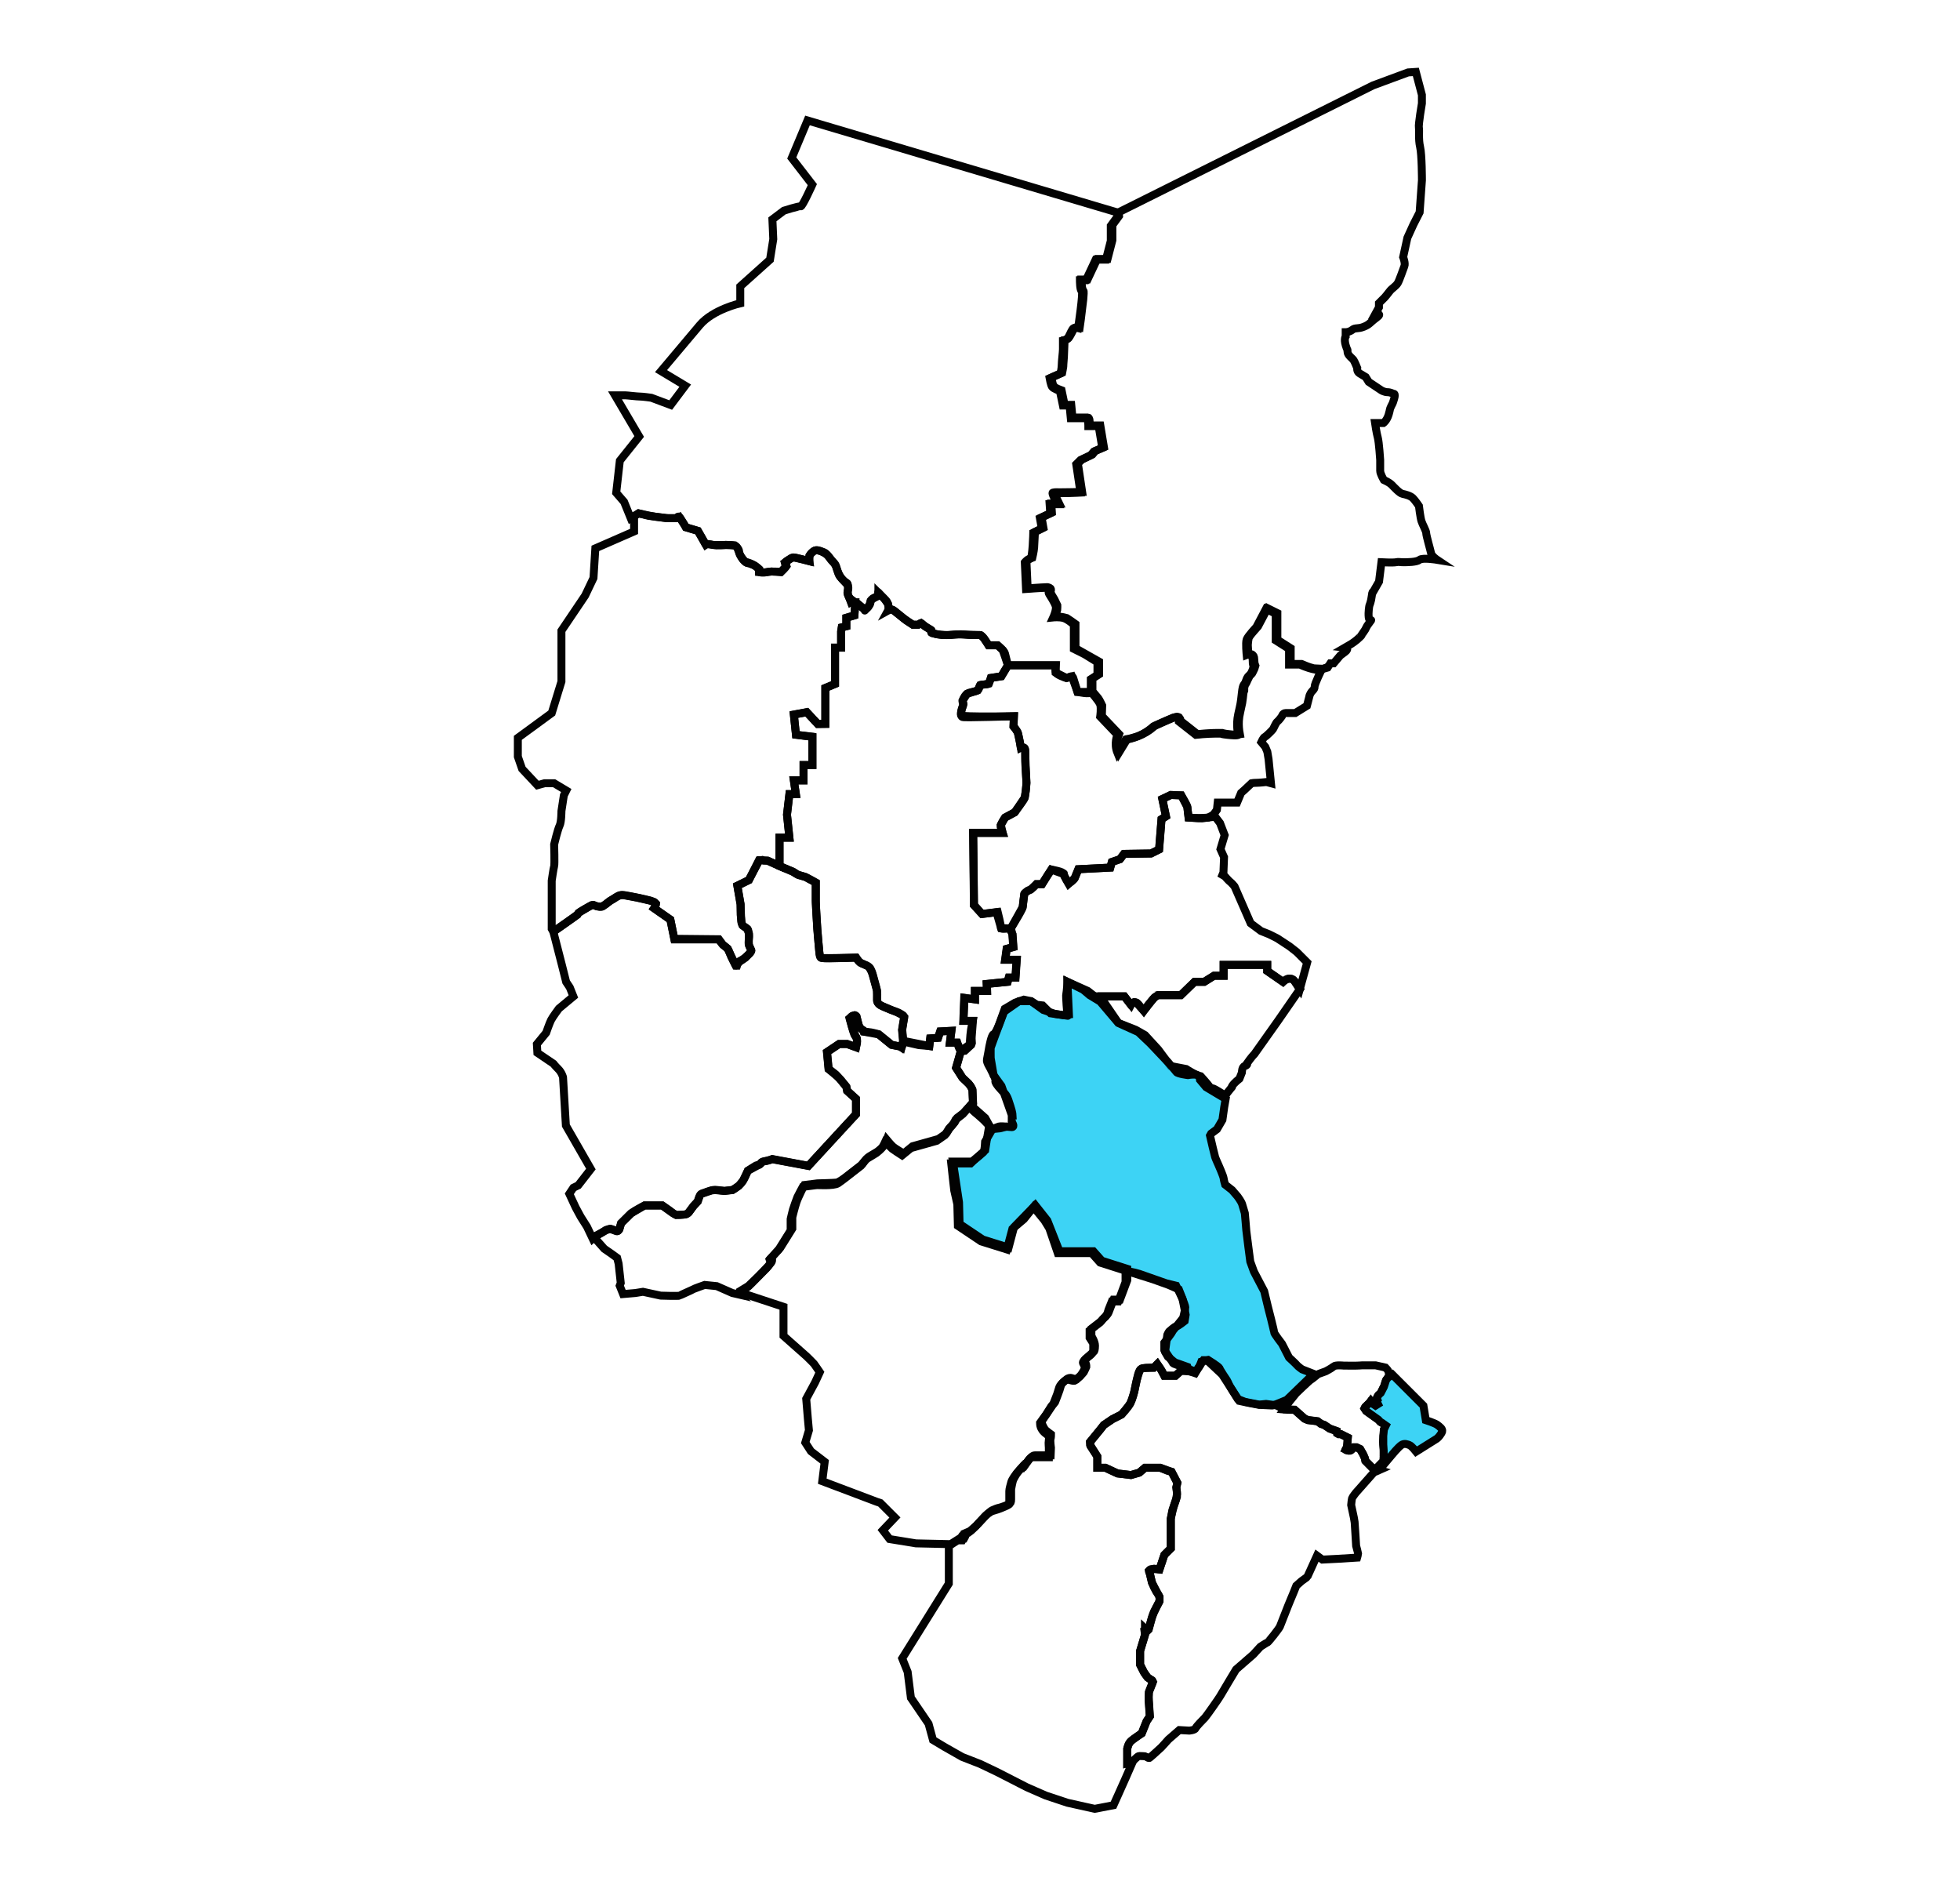 <?xml version="1.0" encoding="utf-8"?>
<svg xmlns="http://www.w3.org/2000/svg" xmlns:xlink="http://www.w3.org/1999/xlink" version="1.1" id="21" x="0px" y="0px" viewBox="-260 385.89 74 71" enable-background="new -260 385.89 74 71" xml:space="preserve">
	<title>Puno</title>
<g>
	<path id="2109" data-ng-click="$ctrl.openMap(2, '2109', true, $event)" fill="none" stroke="#020202" stroke-width="0.3" stroke-miterlimit="10" d="M-218.463,423.504h0.366h0.549l0.248,0.32   c0,0,0.118-0.229,0.3,0c0.183,0.229,0.183,0.229,0.183,0.229s0.366-0.503,0.457-0.548s0.091-0.046,0.091-0.046h0.648h0.205   l0.518-0.503h0.366l0.366-0.229h0.366v-0.411h0.503h0.64h0.503v0.229l0.594,0.411c0,0,0.274-0.274,0.457,0s0.183,0.274,0.183,0.274   l-0.823,1.188l-0.891,1.257c-0.114,0.114-0.274,0.343-0.274,0.343s0.023,0.091-0.091,0.114s-0.114,0.251-0.114,0.251l-0.091,0.229   c0,0-0.206,0.16-0.274,0.274c-0.069,0.114,0.069-0.046-0.069,0.114c-0.137,0.16-0.16,0.251-0.251,0.206s-0.32-0.206-0.411-0.229   s0.023,0.137-0.091-0.023s-0.366-0.434-0.366-0.434c-0.206-0.046-0.549-0.274-0.549-0.274l-0.594-0.114l-0.457-0.617l-0.503-0.549   l-0.351-0.2l-0.654-0.257L-218.463,423.504z"> <title>Moho</title></path>
	<path id="2103" data-ng-click="$ctrl.openMap(2, '2103', true, $event)" fill="none" stroke="#020202" stroke-width="0.3" stroke-miterlimit="10" d="M-236.187,405.453l0.297-0.183l0.366,0.091   l0.686,0.091h0.389c0,0,0.046-0.137,0.137,0c0.091,0.137,0.206,0.343,0.206,0.343l0.457,0.137l0.183,0.32l0.114,0.206   c0,0,0.069-0.046,0.251,0c0.183,0.046,0.503,0,0.503,0l0.343,0.02c0,0,0.16,0.117,0.16,0.231c0,0.114,0.137,0.297,0.137,0.297   s0.114,0.137,0.183,0.137s-0.137-0.069,0.069,0s0.366,0.229,0.366,0.229v0.114c0,0,0.114,0.046,0.297,0s0.526,0,0.526,0   s0.183-0.16,0.206-0.229s-0.137-0.091,0-0.183s0.229-0.137,0.297-0.137c0.069,0,0.571,0.137,0.571,0.137v-0.206   c0,0,0.137-0.206,0.251-0.206s0.274,0.069,0.274,0.069s0.091,0,0.229,0.206c0.137,0.206,0.206,0.183,0.251,0.32   c0.046,0.137,0.069,0.251,0.114,0.343c0.046,0.091,0.16,0.183,0.251,0.297c0.091,0.114,0.046-0.069,0.091,0.114   s-0.069,0.206,0,0.343s0.114,0.274,0.114,0.274s0.046-0.023,0.16,0s0.274,0.251,0.343,0.251s-0.046,0.137,0.069,0   s0.16-0.16,0.16-0.274c0-0.114,0.229-0.183,0.297-0.229c0.069-0.046-0.091-0.229,0.069-0.046s0.251,0.206,0.297,0.366   c0.046,0.16,0,0.244,0,0.244s0.137-0.076,0.229,0c0.091,0.076,0.091,0.076,0.091,0.076l0.366,0.297l0.251,0.16c0,0,0.137,0,0.206,0   s0.046-0.137,0.183,0s0.297,0.16,0.32,0.229c0.023,0.069-0.137,0.069,0.229,0.137c0.366,0.069,0.754-0.023,0.96,0   s0.571,0.029,0.651,0.026s0.309,0.385,0.309,0.385h0.343c0,0,0.251,0.206,0.274,0.297s0.114,0.457,0.114,0.457h0.251h1.554   c0,0-0.023,0.206,0,0.274s0.343,0.206,0.411,0.206s0.206-0.137,0.251,0c0.046,0.137,0.16,0.526,0.16,0.526s0.503,0.114,0.503,0   s0-0.48,0-0.48l0.251-0.16v-0.48l-0.48-0.297l-0.411-0.206v-0.914c0,0-0.229-0.206-0.389-0.251   c-0.16-0.046-0.389-0.023-0.389-0.023s0.137-0.297,0.091-0.434c-0.046-0.137-0.206-0.389-0.251-0.457   c-0.046-0.069,0.046-0.229-0.091-0.229s-0.777,0.046-0.777,0.046l-0.046-1.006c0,0,0.114-0.137,0.206-0.137   c0.091,0,0.114-0.983,0.114-0.983l0.32-0.16l-0.069-0.389l0.389-0.183l-0.023-0.343h0.297c0,0-0.274-0.48-0.16-0.434   c0.114,0.046,1.028-0.003,1.028-0.003l-0.16-1.071l0.16-0.16l0.389-0.183l0.114-0.137l0.32-0.137l-0.137-0.823h-0.389   c0,0,0-0.297-0.069-0.297s-0.594,0-0.594,0l-0.046-0.48h-0.251l-0.114-0.548c0,0-0.251-0.091-0.297-0.16   c-0.046-0.069-0.091-0.32-0.091-0.32l0.411-0.183c0,0,0.046-0.183,0.046-0.32s0.046-0.48,0.046-0.594c0-0.114,0-0.32,0-0.32   s0.137-0.023,0.206-0.137c0.069-0.114,0.137-0.32,0.206-0.343c0.069-0.023,0.16,0,0.16,0s0.206-1.371,0.137-1.394   s-0.069-0.411-0.069-0.411H-219l0.366-0.777h0.389l0.183-0.708v-0.57l0.251-0.343v-0.16l-11.702-3.474l-0.594,1.417l0.777,1.006   c0,0-0.381,0.846-0.442,0.823s-0.632,0.16-0.632,0.16l-0.434,0.328l0.033,0.746l-0.124,0.777l-1.122,1.006v0.64   c0,0-1.026,0.229-1.529,0.823s-1.463,1.737-1.463,1.737l0.914,0.549l-0.549,0.731l-0.731-0.274c0,0-0.32-0.046-0.434-0.046   s-0.48-0.046-0.549-0.046s-0.389,0-0.389,0l0.914,1.554l-0.731,0.914l-0.137,1.211l0.297,0.343L-236.187,405.453z"> <title>Carabaya</title></path>
	<path id="2110" data-ng-click="$ctrl.openMap(2, '2110', true, $event)" fill="none" stroke="#020202" stroke-width="0.3" stroke-miterlimit="10" d="M-210.098,411.163   c-0.229,0.091-0.823-0.183-0.823-0.183h-0.411v-0.32v-0.274l-0.503-0.32v-0.503v-0.503l-0.369-0.183l-0.362,0.686   c0,0-0.32,0.339-0.366,0.466c-0.046,0.128,0,0.585,0,0.585s0.229-0.091,0.229,0.229s0.091,0.046,0,0.32s-0.178,0.183-0.249,0.411   s-0.117,0.063-0.163,0.489s-0.046,0.38-0.137,0.791c-0.091,0.411,0,0.777,0,0.777s0,0.046-0.411,0s-0.046-0.046-0.411-0.046   c-0.366,0-0.777,0.046-0.777,0.046l-0.64-0.503c0,0,0-0.229-0.229-0.137c-0.229,0.091-0.731,0.32-0.731,0.32   c-0.503,0.457-1.051,0.503-1.051,0.503l-0.308,0.503c-0.149-0.366,0-0.686,0-0.686l-0.652-0.686c0,0,0.046-0.32,0-0.457   s-0.354-0.476-0.354-0.476h-0.503l-0.21-0.584l-0.201,0.058l-0.411-0.206v-0.274h-1.806l-0.248,0.415l-0.396,0.061   c0,0-0.046,0.152-0.076,0.213s-0.297,0.015-0.331,0.061s-0.019,0.152-0.095,0.198s-0.274,0.063-0.366,0.108   s-0.168,0.182-0.198,0.273s0.076,0.076,0,0.244s-0.087,0.35-0.006,0.381c0.082,0.03,1.941-0.03,1.941-0.03l-0.015,0.381   c0,0,0.137,0.152,0.168,0.259s0.107,0.503,0.107,0.548c0,0.046,0.168-0.107,0.168,0.107c0,0.213,0,0.32,0,0.411   s0.046,0.701,0.046,0.808c0,0.107-0.046,0.518-0.076,0.594s-0.366,0.518-0.366,0.518l-0.366,0.198c0,0-0.183,0.259-0.168,0.335   s0.076,0.244,0.076,0.244h-1.112l0.03,2.727l0.305,0.335l0.594-0.076c0,0,0.137,0.549,0.122,0.609c-0.015,0.061,0.381,0,0.381,0   l0.274-0.457c0,0,0.168-0.289,0.168-0.335s0.061-0.503,0.061-0.503s0.107-0.137,0.183-0.137s0.274-0.229,0.274-0.229h0.213   l0.198-0.32l0.152-0.229c0,0,0.472,0.076,0.472,0.168c0,0.091,0.183,0.366,0.183,0.366s0.198-0.137,0.229-0.213   c0.03-0.076,0.137-0.335,0.137-0.335l1.204-0.061l0.061-0.213l0.305-0.104l0.152-0.201l1.021-0.015l0.305-0.152l0.091-1.143   l0.168-0.107l-0.137-0.655l0.32-0.152l0.396,0.015c0,0,0.229,0.381,0.229,0.442s0.046,0.396,0.046,0.396l0.503,0.03l0.366-0.046   l0.198-0.274l0.03-0.274h0.411h0.32l0.152-0.366l0.137-0.122l0.259-0.244c0,0,0.076-0.015,0.183-0.015s0.381-0.03,0.381-0.03   l0.168,0.046l-0.091-0.914l-0.046-0.274l-0.076-0.183l-0.152-0.183c0,0,0.076-0.168,0.137-0.198   c0.061-0.03,0.274-0.244,0.305-0.289s0.107-0.244,0.168-0.289s0.168-0.198,0.168-0.198s0.03-0.122,0.137-0.122s0.366,0,0.366,0   l0.442-0.274l0.091-0.35c0,0-0.012-0.013,0.047-0.121s0.151-0.138,0.151-0.245C-210.373,411.711-210.098,411.163-210.098,411.163z"> <title>San Antonio de Putina</title></path>
	<path id="2102" data-ng-click="$ctrl.openMap(2, '2102', true, $event)" fill="none" stroke="#020202" stroke-width="0.3" stroke-miterlimit="10" d="M-230.568,418.584v-1.068h0.373l-0.091-0.868   l0.091-0.777h0.244l-0.076-0.518h0.366v-0.579h0.335v-1.067l-0.621-0.076l-0.08-0.762l0.488-0.091l0.414,0.446l0.287-0.004v-1.356   l0.366-0.152v-1.371h0.229v-0.609l0.025-0.156l0.173-0.042v-0.32l0.305-0.091l0.034-0.492l0.343,0.251c0,0,0.109,0.01,0.168-0.116   s0.072-0.2,0.072-0.2l0.079-0.077l0.143-0.076l0.065-0.034v-0.109c0,0,0.143,0.143,0.189,0.187   c0.046,0.044,0.177,0.242,0.177,0.242s0.021,0.097,0.02,0.129c-0.001,0.032,0.033,0.05,0.033,0.05s0.062,0.008,0.119,0.036   c0.056,0.028,0.355,0.273,0.402,0.311s0.363,0.25,0.363,0.25h0.206l0.104-0.058l0.156,0.122l0.233,0.147l0.013,0.03   c0,0-0.033,0.035-0.017,0.052c0.016,0.018,0.193,0.063,0.193,0.063s0.27,0.046,0.471,0.033s0.208-0.026,0.374-0.025   c0.165,0.001,0.285,0.013,0.396,0.018s0.42,0.009,0.42,0.009s0.095,0.068,0.14,0.131s0.168,0.255,0.168,0.255h0.343l0.192,0.179   l0.197,0.576l-0.248,0.415l-0.396,0.061l-0.076,0.213l-0.331,0.061l-0.095,0.198l-0.401,0.132l-0.162,0.249l0.026,0.129   c0,0-0.127,0.375-0.079,0.435c0.047,0.06,1.988,0.03,1.988,0.03l-0.015,0.381c0,0,0.151,0.191,0.168,0.259s0.069,0.32,0.073,0.338   c0.003,0.018,0.034,0.21,0.034,0.21s0.168-0.082,0.168,0.158s0.026,0.806,0.031,0.88s0.016,0.255,0.015,0.288   c-0.001,0.032-0.019,0.247-0.026,0.303s-0.038,0.247-0.038,0.247l-0.378,0.562l-0.366,0.198l-0.159,0.282l0.068,0.297h-1.112   l0.03,2.727l0.305,0.335l0.542-0.069l0.174,0.603l0.319,0.009l0.115,0.224l0.034,0.48l-0.251,0.069l-0.057,0.411h0.434   l-0.046,0.674h-0.251l-0.046,0.16l-0.788,0.08l0.011,0.263h-0.457v0.32l-0.4-0.057l-0.034,0.868h0.354l-0.046,0.594l-0.003,0.078   l0.01,0.163l-0.025,0.072l-0.244,0.224c0,0-0.071,0.011-0.138,0s-0.147-0.309-0.147-0.309h-0.274l0.057-0.446l-0.423,0.023   l-0.08,0.24l-0.297,0.023l-0.034,0.286l-0.4-0.034l-0.4-0.091l-0.186-0.069l-0.039-0.417l0.077-0.486c0,0-0.114-0.139-0.301-0.195   c-0.188-0.056-0.599-0.247-0.599-0.247s-0.122-0.059-0.122-0.183c0-0.124,0.015-0.309-0.03-0.475   c-0.045-0.166-0.116-0.426-0.135-0.494c-0.018-0.067-0.072-0.232-0.123-0.275s-0.06-0.055-0.17-0.097s-0.155-0.061-0.197-0.1   c-0.043-0.039-0.138-0.174-0.138-0.174s-0.781,0.028-0.935,0.027c-0.155-0.001-0.243,0.007-0.324-0.01   c-0.081-0.017-0.101,0.042-0.132-0.21c-0.031-0.252-0.132-1.641-0.132-1.87s0-0.771,0-0.771s-0.337-0.193-0.396-0.213   c-0.059-0.021-0.237-0.063-0.288-0.087c-0.051-0.024-0.109-0.075-0.157-0.101C-230.094,418.781-230.568,418.584-230.568,418.584z"> <title>Azángaro</title></path>
	<path id="2108" data-ng-click="$ctrl.openMap(2, '2108', true, $event)" fill="none" stroke="#020202" stroke-width="0.3" stroke-miterlimit="10" d="M-239.17,420.956v-0.629v-0.404v-0.785   c0,0,0.069-0.48,0.092-0.548c0.023-0.069,0-0.823,0-0.823s0.137-0.571,0.206-0.708s0.069-0.549,0.069-0.549l0.091-0.594   l0.091-0.183l-0.457-0.274h-0.366l-0.265,0.075l-0.58-0.618l-0.16-0.463v-0.708l1.28-0.937l0.366-1.188v-1.92l0.894-1.326   l0.316-0.663l0.07-1.119l1.463-0.64v-0.576l0.172-0.106c0,0,0.498,0.109,0.639,0.128s0.469,0.055,0.469,0.055h0.332l0.096-0.045   l0.202,0.309l0.045,0.079l0.457,0.137l0.268,0.473c0,0,0.178,0.037,0.28,0.052s0.58,0.005,0.684,0.011   c0.104,0.006,0.18,0.013,0.228,0.068c0.047,0.055,0.092,0.237,0.138,0.319s0.185,0.258,0.23,0.273s0.266,0.077,0.341,0.132   s0.138,0.111,0.138,0.111v0.114l0.226,0.012l0.242-0.032l0.355,0.019l0.206-0.229l-0.052-0.13l0.221-0.153   c0,0,0.036-0.053,0.128-0.037s0.571,0.137,0.571,0.137s-0.033-0.212,0.078-0.303c0.11-0.091,0.161-0.146,0.337-0.079   c0.176,0.066,0.289,0.175,0.289,0.175l0.201,0.247c0,0,0.093,0.11,0.125,0.22s0.103,0.299,0.222,0.431s0.177,0.102,0.197,0.193   s0,0.258,0,0.258l0.013,0.137l0.114,0.274h0.16l-0.034,0.492l-0.305,0.091v0.32l-0.173,0.042l-0.025,0.156v0.609h-0.229v1.371   l-0.366,0.152v1.356l-0.287,0.004l-0.414-0.446l-0.488,0.091l0.08,0.762l0.621,0.076v1.067h-0.335v0.579h-0.366l0.076,0.518h-0.244   l-0.091,0.777l0.091,0.868h-0.373v1.068l-0.449-0.201l-0.311-0.014l-0.398,0.747l-0.435,0.213l0.122,0.701l0.027,0.644   c0,0,0.011,0.125,0.067,0.172s0.198,0.101,0.192,0.173s0.041,0.05,0.033,0.218c-0.007,0.168-0.02,0.235-0.011,0.301   c0.01,0.066,0.082,0.18,0.086,0.194c0.004,0.013,0.04,0.05-0.044,0.143c-0.084,0.093-0.178,0.177-0.266,0.237   c-0.088,0.06-0.153,0.055-0.187,0.149c-0.035,0.095-0.078,0.084-0.078,0.084l-0.026-0.043l-0.143-0.283l-0.095-0.238l-0.042-0.079   l-0.183-0.149l-0.152-0.201l-1.679-0.017l-0.149-0.727l-0.612-0.427c0,0,0.093-0.13,0.064-0.176s-0.063-0.085-0.407-0.163   s-0.805-0.167-0.858-0.163s-0.123,0.003-0.228,0.076s-0.16,0.098-0.227,0.14c-0.067,0.042-0.173,0.137-0.173,0.137l-0.125,0.078   l-0.099,0.01l-0.118-0.014l-0.126-0.053c0,0-0.036-0.001-0.067,0.012c-0.031,0.012-0.31,0.178-0.31,0.178l-0.187,0.121   l-0.037,0.058l-0.141,0.106l-0.767,0.537L-239.17,420.956z"> <title>Melgar</title></path>
	<path fill="none" stroke="#020202" stroke-width="0.3" stroke-miterlimit="10" d="M-213.725,427.374l-0.739-0.442l-0.229-0.274   c0,0-0.004-0.135-0.106-0.181s-0.352,0-0.352,0s-0.389-0.048-0.434-0.116c-0.046-0.069-0.319-0.373-0.319-0.373l-0.663-0.701   l-0.457-0.434l-0.48-0.218l-0.274-0.125l-0.686-0.81l-0.396-0.241l-0.244-0.206l-0.594-0.297c0,0-0.023,0.389-0.046,0.457   s0.046,0.823,0.046,0.823s0.077,0.011-0.145-0.021c-0.222-0.032-0.495-0.071-0.495-0.071l-0.297-0.297l-0.221-0.026l-0.214-0.134   h-0.457l-0.563,0.395l-0.311,0.828c0,0-0.19,0.51-0.195,0.546c-0.005,0.037,0,0.38,0,0.38l0.109,0.64l0.297,0.411l0.389,1.097   v0.251c0,0,0.137,0.206,0,0.206s-0.434-0.069-0.549,0c-0.114,0.069,0,0,0,0l-0.181,0.073l-0.276,0.475c0,0-0.015,0.35-0.061,0.396   s-0.213,0.183-0.213,0.183l-0.152,0.123l-0.122,0.121c0,0-0.35,0-0.411,0s-0.32,0-0.32,0l0.061,0.564c0,0,0.044,0.409,0.052,0.456   s0.117,0.519,0.117,0.519l0.021,0.816l0.876,0.587l0.975,0.305l0.206-0.777l0.434-0.366l0.366-0.457l0.411,0.503l0.183,0.299   l0.32,0.935h1.28l0.32,0.359l0.96,0.306l1.036,0.326l0.594,0.213l0.381,0.168c0,0,0.244,0.609,0.244,0.67s-0.061,0.32-0.076,0.381   s-0.381,0.472-0.396,0.518c-0.015,0.046-0.32,0.442-0.32,0.442v0.274c0,0,0.305,0.442,0.32,0.488   c0.015,0.046,0.32,0.122,0.32,0.122l0.35,0.137l0.198,0.076l0.29-0.437h0.13l0.575,0.54l0.344,0.532l0.304,0.465l0.415,0.088   l0.333,0.061c0,0,0.467,0.022,0.5,0.025c0.034,0.003,0.544-0.213,0.544-0.213l0.942-0.913l0.103-0.057l-0.469-0.183   c0,0-0.16-0.114-0.194-0.16s-0.297-0.286-0.297-0.286l-0.263-0.514c0,0-0.305-0.392-0.301-0.442   c0.004-0.049-0.236-0.975-0.236-0.975l-0.137-0.571l-0.389-0.743l-0.137-0.377c0,0-0.149-1.131-0.149-1.166   s-0.057-0.663-0.057-0.663s-0.069-0.24-0.103-0.343s-0.171-0.286-0.171-0.286l-0.206-0.24l-0.263-0.206c0,0-0.046-0.149-0.057-0.24   s-0.194-0.503-0.194-0.503s-0.114-0.251-0.126-0.297s-0.091-0.366-0.091-0.366l-0.103-0.446l0.042-0.076l0.221-0.164l0.206-0.354   l0.069-0.488L-213.725,427.374z" style="fill: rgba(0, 197, 242, 0.76);"></path>
	<path id="2106" data-ng-click="$ctrl.openMap(2, '2106', true, $event)" fill="none" stroke="#020202" stroke-width="0.3" stroke-miterlimit="10" d="M-210.914,423.192l0.267-0.968l-0.396-0.396   l-0.274-0.213l-0.465-0.305l-0.305-0.152l-0.305-0.122l-0.389-0.289l-0.609-1.394c0,0-0.114-0.137-0.16-0.168   c-0.046-0.03-0.206-0.213-0.206-0.213l-0.091-0.053l0.038-0.091l0.023-0.579l-0.135-0.302l0.158-0.529l-0.175-0.457l-0.198-0.259   l-0.056-0.053l-0.194,0.107l-0.376,0.021l-0.365-0.022l-0.046-0.396l-0.229-0.442l-0.396-0.015l-0.32,0.152l0.137,0.655   l-0.168,0.107l-0.091,1.143l-0.305,0.152l-1.021,0.015l-0.152,0.201l-0.305,0.104l-0.061,0.213l-1.204,0.061l-0.137,0.335   l-0.229,0.213l-0.169-0.307l-0.014-0.059l-0.472-0.168l-0.35,0.549h-0.213l-0.212,0.201l-0.062,0.028c0,0-0.178,0.1-0.183,0.137   c-0.005,0.038-0.061,0.503-0.061,0.503l-0.442,0.792l0.053,0.232l0.034,0.48l-0.251,0.069l-0.057,0.411h0.434l-0.046,0.674h-0.251   l-0.046,0.16l-0.788,0.08l0.011,0.263h-0.457v0.32l-0.4-0.057l-0.034,0.868h0.354l-0.063,0.338l-0.024,0.202l-0.016,0.212v0.133   l-0.344,0.246l-0.182,0.64l0.24,0.377l0.229,0.217c0,0,0.149,0.171,0.149,0.24s0.023,0.526,0.023,0.526l-0.039,0.219l0.169,0.15   l0.266,0.236l0.337,0.348l0.284-0.028l0.25-0.063c0,0,0.242-0.103,0.241-0.102s-0.011-0.292-0.022-0.395s-0.137-0.469-0.137-0.469   s-0.057-0.206-0.16-0.297s-0.375-0.387-0.343-0.457s-0.16-0.4-0.183-0.457s-0.16-0.251-0.137-0.354   c0.023-0.103,0.08-0.437,0.08-0.437s0.086-0.5,0.171-0.523s0.229-0.423,0.229-0.423l0.194-0.537l0.389-0.229l0.331-0.114   l0.274,0.057l0.457,0.331l0.45,0.151l0.319,0.046l0.202-0.025l-0.057-1.234l0.766,0.343l0.411,0.32l0.057-0.114h0.914l0.219,0.283   l0.153-0.063l0.086,0.022l0.222,0.244l0.124-0.036c0,0,0.303-0.379,0.326-0.401c0.023-0.022,0.149-0.094,0.149-0.094h0.853   l0.518-0.503h0.366l0.366-0.229h0.366v-0.411h1.646v0.229l0.594,0.411c0,0,0.129-0.115,0.21-0.117   c0.082-0.002,0.161-0.008,0.232,0.098c0.072,0.105,0.197,0.293,0.197,0.293L-210.914,423.192z"> <title>Huancané</title></path>
	<path id="2111" data-ng-click="$ctrl.openMap(2, '2111', true, $event)" fill="none" stroke="#020202" stroke-width="0.3" stroke-miterlimit="10" d="M-236.476,434.743l0.468-0.04l0.282-0.046   l0.67,0.145c0,0,0.69,0.023,0.718,0s0.47-0.213,0.501-0.236s0.442-0.168,0.442-0.168l0.457,0.046l0.587,0.259l0.229,0.053   l-0.038-0.038c0,0,0.294-0.146,0.432-0.275s0.379-0.384,0.421-0.425s0.2-0.197,0.244-0.244c0.043-0.047,0.131-0.146,0.141-0.2   c0.011-0.054-0.019-0.135-0.019-0.135l0.335-0.366l0.457-0.731v-0.427c0,0,0.062-0.276,0.085-0.356   c0.024-0.079,0.139-0.411,0.17-0.48s0.202-0.383,0.202-0.383s0.443-0.056,0.508-0.064c0.064-0.007,0.175,0.006,0.36,0.002   s0.38-0.015,0.468-0.073c0.087-0.058,0.269-0.199,0.269-0.199l0.59-0.459c0,0,0.134-0.207,0.233-0.27s0.312-0.184,0.355-0.216   c0.043-0.031,0.172-0.144,0.216-0.207c0.044-0.064,0.108-0.202,0.108-0.202s0.058,0.042,0.105,0.089   c0.047,0.048,0.166,0.161,0.166,0.161l0.18,0.124l0.192,0.124l0.335-0.274l0.975-0.274l0.305-0.213l0.152-0.244   c0,0,0.123-0.106,0.161-0.172c0.039-0.066,0.091-0.17,0.091-0.17s0.097-0.072,0.11-0.08s0.163-0.129,0.163-0.129l0.237-0.272   l0.114,0.101l0.039-0.219l-0.023-0.526l-0.078-0.151l-0.07-0.089l-0.229-0.217l-0.24-0.377l0.182-0.64l-0.147-0.309h-0.274   l0.057-0.446l-0.423,0.023l-0.08,0.24l-0.297,0.023l-0.034,0.286l-0.985-0.195c0,0-0.007,0.097-0.014,0.127   c-0.007,0.031-0.013,0.053-0.025,0.082s-0.017,0.04-0.017,0.04s-0.051-0.039-0.074-0.04c-0.023-0.001-0.305-0.061-0.305-0.061   l-0.386-0.314l-0.101-0.082c0,0-0.213-0.059-0.292-0.07s-0.267-0.032-0.267-0.032l-0.01-0.036c0,0-0.038-0.025-0.069-0.048   s-0.074-0.069-0.074-0.069s-0.041-0.07-0.055-0.132c-0.014-0.061-0.071-0.29-0.071-0.29s-0.032-0.047-0.069-0.041   s-0.072,0.005-0.131,0.056s-0.059,0.052-0.059,0.052l0.025,0.102l0.065,0.241l0.086,0.236c0,0,0.048,0.093,0.051,0.099   c0.004,0.006,0.042,0.065,0.047,0.095s0.008,0.139,0.003,0.17c-0.005,0.031-0.034,0.154-0.034,0.154l-0.335-0.122h-0.305   l-0.457,0.305l0.061,0.64c0,0,0.256,0.192,0.276,0.212c0.021,0.019,0.147,0.156,0.179,0.195c0.033,0.04,0.215,0.263,0.215,0.263   l0.03,0.152l0.335,0.305v0.579l-0.82,0.889l-0.978,1.061l-1.364-0.255c0,0-0.034,0.016-0.092,0.033s-0.145,0.036-0.176,0.043   c-0.031,0.007-0.101,0.02-0.136,0.045s-0.053,0.056-0.062,0.072c-0.008,0.016-0.029,0.029-0.06,0.031   c-0.03,0.003-0.051,0.001-0.093,0.021s-0.303,0.192-0.303,0.192s-0.079,0.187-0.105,0.238s-0.044,0.089-0.076,0.139   s-0.082,0.114-0.082,0.114s-0.064,0.065-0.083,0.081s-0.128,0.095-0.147,0.107s-0.087,0.049-0.087,0.049l-0.305,0.035   c0,0-0.135-0.015-0.163-0.018s-0.203-0.035-0.324-0.002s-0.212,0.068-0.259,0.087s-0.108,0.04-0.108,0.04s-0.058,0.017-0.093,0.108   c-0.034,0.09-0.06,0.182-0.06,0.182s-0.131,0.138-0.159,0.171s-0.145,0.195-0.145,0.195s-0.04,0.102-0.163,0.125   s-0.331,0.023-0.344,0.02c-0.014-0.003-0.085-0.03-0.155-0.09c-0.07-0.06-0.374-0.268-0.374-0.268h-0.67   c0,0-0.302,0.161-0.335,0.183s-0.183,0.122-0.183,0.122l-0.366,0.366l-0.07,0.239c0,0-0.051,0.068-0.082,0.062   s-0.143-0.056-0.143-0.056l-0.105-0.034c0,0-0.162,0.021-0.231,0.08s-0.405,0.227-0.405,0.227l0.398,0.449l0.274,0.189l0.211,0.154   l0.057,0.217l0.08,0.731l-0.039,0.103L-236.476,434.743z"> <title>San Román</title></path>
	<path id="2105" data-ng-click="$ctrl.openMap(2, '2105', true, $event)" fill="none" stroke="#020202" stroke-width="0.3" stroke-miterlimit="10" d="M-224.177,444.256v1.417l-1.76,2.823l0.206,0.514   l0.122,0.975l0.667,0.979l0.167,0.613l0.446,0.267l0.653,0.371l0.688,0.269l0.638,0.305l1.12,0.573l0.71,0.311l0.823,0.274   l1.028,0.229l0.708-0.137l0.165-0.366l0.292-0.653l0.274-0.627l-0.213,0.061v-0.548c0,0,0.039-0.199,0.141-0.287   c0.102-0.088,0.407-0.292,0.407-0.292l0.183-0.457l0.122-0.183l-0.044-0.602c0,0,0.003-0.286,0.01-0.317   c0.007-0.031,0.077-0.199,0.077-0.199l0.075-0.182l-0.036-0.056l-0.166-0.115l-0.127-0.172l-0.155-0.308v-0.518l0.184-0.609v-0.244   l0.082,0.076c0,0,0.054-0.019,0.087-0.157s0.138-0.486,0.175-0.559s0.205-0.387,0.205-0.387v-0.162l-0.286-0.544l-0.08-0.34   c0,0-0.088-0.126,0.03-0.152s0.335,0,0.335,0l0.183-0.548l0.244-0.244v-1.127c0,0,0.1-0.443,0.131-0.526   c0.031-0.083,0.102-0.297,0.102-0.297v-0.186l-0.024-0.172l0.039-0.17l-0.218-0.416l-0.146-0.038l-0.281-0.114h-0.579l-0.213,0.183   l-0.316,0.091l-0.507-0.061l-0.457-0.213h-0.305v-0.427l-0.253-0.386l-0.021-0.163l0.4-0.483l0.118-0.157l0.328-0.222l0.342-0.174   c0,0,0.241-0.244,0.33-0.419c0.089-0.175,0.133-0.357,0.152-0.449s0.097-0.472,0.12-0.552s0.059-0.311,0.199-0.329   s0.418-0.018,0.418-0.018l0.132-0.135l0.169,0.249l0.095,0.19h0.42l0.205-0.183l0.312,0.017l-0.061-0.169l-0.472-0.168   l-0.267-0.213l-0.107-0.183l0.084-0.648c0,0,0.053-0.122,0.091-0.145c0.038-0.023,0.187-0.175,0.242-0.168   c0.055,0.008,0.322-0.206,0.322-0.206l0.038-0.236l-0.118-0.596l-0.24-0.501l-0.373-0.091l-1.021-0.358   c0,0-0.319-0.098-0.365-0.072s-0.153-0.048-0.153-0.048v0.432l-0.274,0.731h-0.244l-0.122,0.305l-0.048,0.154l-0.08,0.128   l-0.11,0.1l-0.082,0.105l-0.396,0.305v0.274l0.137,0.213v0.305c0,0-0.034,0.082-0.097,0.132s-0.238,0.193-0.238,0.193   s-0.07,0.066-0.053,0.11c0.017,0.044,0.09,0.142,0.053,0.235c-0.037,0.092-0.158,0.265-0.158,0.265l-0.147,0.131l-0.072,0.039   c0,0-0.061,0.007-0.136-0.017s-0.149-0.04-0.231,0.026c-0.083,0.066-0.182,0.166-0.201,0.226c-0.019,0.06-0.086,0.275-0.086,0.275   l-0.141,0.362l-0.077,0.089l-0.193,0.31l-0.232,0.319c0,0,0.001,0.103,0.028,0.168s0.073,0.141,0.142,0.2s0.176,0.136,0.176,0.136   s-0.021,0.213-0.023,0.253s0.009,0.173,0.009,0.173v0.366h-0.579c0,0-0.055-0.012-0.106,0.025s-0.229,0.279-0.229,0.279   l-0.062,0.078l-0.029-0.017c0,0-0.18,0.197-0.219,0.25s-0.167,0.22-0.195,0.327s-0.074,0.259-0.074,0.337s0,0.427,0,0.427   l-0.013,0.066c0,0,0.072-0.006-0.16,0.096s-0.352,0.131-0.352,0.131l-0.142,0.043l-0.129,0.08l-0.097,0.08l-0.217,0.232   l-0.171,0.186l-0.158,0.152l-0.118,0.088l-0.15,0.065c0,0-0.08,0.012-0.078,0.055s0.036,0.107,0.036,0.107l-0.028,0.052h-0.173   L-224.177,444.256z"> <title>El Collao</title></path>
	<path id="2107" data-ng-click="$ctrl.openMap(2, '2107', true, $event)" fill="none" stroke="#020202" stroke-width="0.3" stroke-miterlimit="10" d="M-239.108,421.066l0.411-0.288l0.497-0.355   c0,0,0.022-0.066,0.098-0.11c0.075-0.044,0.335-0.191,0.335-0.191l0.101-0.055c0,0,0.059-0.015,0.095,0s0.134,0.045,0.134,0.045   s0.128,0.033,0.181,0c0.054-0.034,0.194-0.137,0.194-0.137l0.104-0.078l0.129-0.076l0.098-0.064l0.12-0.06   c0,0,0.097-0.021,0.164-0.011s0.497,0.092,0.497,0.092l0.491,0.112l0.138,0.048l0.083,0.069l-0.022,0.108l-0.042,0.068l0.612,0.427   l0.152,0.744h1.676c0,0,0.129,0.182,0.152,0.201s0.183,0.149,0.183,0.149l0.306,0.642h0.047l0.016-0.048l0.042-0.065   c0,0,0.052-0.046,0.061-0.052c0.008-0.006,0.2-0.137,0.2-0.137s0.041-0.042,0.054-0.055s0.112-0.113,0.112-0.113l0.048-0.072   c0,0,0.012-0.032,0.006-0.038c-0.005-0.006-0.056-0.12-0.056-0.12l-0.032-0.076l-0.007-0.169l0.009-0.138l-0.005-0.135   l-0.027-0.108l-0.031-0.062l-0.084-0.061l-0.097-0.074l-0.036-0.099l-0.036-0.304l-0.001-0.115v-0.274l-0.122-0.701l0.435-0.213   l0.373-0.742h0.048l0.086-0.019l0.051,0.022l0.15,0.007l0.449,0.201l0.479,0.202l0.151,0.092l0.077,0.04l0.261,0.076l0.396,0.213   v0.691l0.06,1.086l0.083,0.896c0,0-0.003,0.166,0.121,0.177c0.124,0.011,1.259-0.017,1.259-0.017s0.079,0.133,0.138,0.174   c0.059,0.041,0.258,0.11,0.312,0.154c0.055,0.043,0.14,0.182,0.177,0.319c0.037,0.136,0.164,0.603,0.164,0.603v0.366   c0,0-0.01,0.128,0.227,0.231s0.494,0.2,0.494,0.2l0.186,0.093l0.078,0.039c0,0,0.054,0.051,0.036,0.12   c-0.019,0.068-0.076,0.429-0.076,0.429l0.039,0.417l-0.057,0.25l-0.074-0.04l-0.305-0.061l-0.488-0.396l-0.559-0.102l-0.01-0.036   c0,0-0.113-0.077-0.144-0.117c-0.031-0.04-0.125-0.421-0.125-0.421l-0.069-0.041l-0.103,0.035l-0.087,0.073l0.137,0.486   l0.046,0.131l0.093,0.156l0.005,0.107l-0.037,0.217l-0.335-0.122h-0.305l-0.457,0.305l0.061,0.64c0,0,0.348,0.281,0.423,0.369   c0.075,0.089,0.247,0.301,0.247,0.301l0.03,0.152l0.335,0.305v0.579l-1.798,1.95l-1.364-0.255c0,0-0.163,0.061-0.207,0.067   c-0.044,0.006-0.158,0.017-0.197,0.055s-0.002,0.041-0.062,0.072s-0.456,0.245-0.456,0.245l-0.182,0.377l-0.164,0.195l-0.233,0.155   l-0.305,0.035l-0.345-0.035l-0.142,0.014c0,0-0.216,0.07-0.259,0.087s-0.133,0.026-0.167,0.087   c-0.034,0.061-0.094,0.243-0.094,0.243l-0.159,0.171l-0.145,0.195c0,0-0.087,0.115-0.163,0.125c-0.076,0.01-0.344,0.02-0.344,0.02   l-0.155-0.09l-0.374-0.268h-0.67l-0.493,0.288l-0.391,0.383c0,0-0.052,0.187-0.061,0.213s-0.052,0.117-0.143,0.074   c-0.091-0.042-0.223-0.074-0.223-0.074l-0.143,0.051l-0.438,0.253l-0.063,0.06l-0.215-0.451l-0.236-0.372l-0.19-0.351l-0.24-0.517   l0.153-0.229l0.183-0.091l0.478-0.615l-0.944-1.643l-0.108-1.825c0,0-0.048-0.178-0.176-0.305s-0.186-0.205-0.186-0.205   l-0.606-0.41l-0.019-0.329l0.35-0.427c0,0,0.127-0.367,0.186-0.482s0.294-0.432,0.294-0.432l0.549-0.457l-0.137-0.343l-0.137-0.206   l-0.161-0.64L-239.108,421.066z"> <title>Lampa</title></path>
	<path id="2101" data-ng-click="$ctrl.openMap(2, '2101', true, $event)" fill="none" stroke="#020202" stroke-width="0.3" stroke-miterlimit="10" d="M-232.057,434.683l1.638,0.541v1.097l0.868,0.769   c0,0,0.251,0.244,0.282,0.282c0.03,0.038,0.221,0.32,0.221,0.32l-0.177,0.384l-0.336,0.622l0.061,0.739l0.041,0.45l-0.137,0.461   l0.213,0.329l0.519,0.399l-0.091,0.731l2.057,0.777l0.137,0.046l0.549,0.549l-0.457,0.48l0.256,0.333l0.994,0.162l1.31,0.03   l0.335-0.213h0.173l0.028-0.052l-0.034-0.094l0.01-0.04l0.066-0.028l0.15-0.065l0.242-0.207l0.334-0.356   c0,0,0.187-0.187,0.268-0.226s0.199-0.083,0.268-0.096s0.335-0.113,0.378-0.146c0.042-0.033,0.066-0.043,0.066-0.169s0-0.38,0-0.38   s0.051-0.296,0.083-0.365s0.12-0.216,0.174-0.284c0.054-0.067,0.23-0.265,0.23-0.265l0.029,0.017c0,0,0.117-0.169,0.156-0.221   c0.04-0.052,0.141-0.165,0.224-0.163c0.083,0.001,0.596,0.001,0.596,0.001l0.012-0.285c0,0-0.037-0.264-0.017-0.327   s0.019-0.18,0.019-0.18s-0.187-0.136-0.222-0.18s-0.1-0.165-0.115-0.224c-0.015-0.058-0.01-0.099-0.01-0.099l0.401-0.59   l0.101-0.128c0,0,0.142-0.365,0.166-0.442s0.058-0.222,0.098-0.264s0.134-0.13,0.178-0.161c0.044-0.03,0.115-0.061,0.184-0.037   c0.069,0.024,0.152,0.049,0.209,0.01c0.056-0.039,0.216-0.181,0.249-0.234c0.033-0.054,0.094-0.203,0.094-0.203   s0.004-0.081-0.028-0.146s-0.069-0.104,0.009-0.166c0.077-0.062,0.316-0.277,0.316-0.277s0.031-0.054,0.031-0.208   c0-0.154-0.137-0.367-0.137-0.367v-0.274l0.383-0.295l0.094-0.115c0,0,0.133-0.101,0.173-0.201c0.04-0.1,0.187-0.486,0.187-0.486   h0.244l0.274-0.731v-0.432l-0.96-0.306l-0.32-0.359H-220l-0.457-1.159l-0.457-0.578l-0.8,0.823l-0.206,0.777l-0.975-0.305   l-0.876-0.587l-0.021-0.815l-0.231-1.539h0.731l0.488-0.427l0.061-0.396l0.069-0.404l0.023-0.145l-0.152-0.274l-0.435-0.386   l-0.114-0.101c0,0-0.245,0.278-0.296,0.318c-0.05,0.04-0.214,0.162-0.214,0.162l-0.091,0.17l-0.161,0.172l-0.152,0.244   l-0.305,0.213l-0.975,0.274l-0.335,0.274c0,0-0.32-0.183-0.404-0.259s-0.236-0.259-0.236-0.259s-0.077,0.204-0.152,0.274   c-0.075,0.07-0.168,0.151-0.202,0.173c-0.034,0.021-0.157,0.095-0.195,0.117c-0.037,0.022-0.156,0.085-0.212,0.151   c-0.057,0.067-0.152,0.199-0.152,0.199l-0.666,0.517c0,0-0.219,0.17-0.317,0.185c-0.098,0.015-0.724,0.03-0.724,0.03l-0.488,0.061   c0,0-0.231,0.444-0.301,0.653c-0.07,0.21-0.156,0.566-0.156,0.566v0.427l-0.457,0.731l-0.335,0.366c0,0,0.069,0.09-0.006,0.19   c-0.075,0.099-0.457,0.49-0.457,0.49l-0.403,0.389l-0.314,0.191v0.055H-232.057z"> <title>Puno</title></path>
	<path id="2113" data-ng-click="$ctrl.openMap(2, '2113', true, $event)" fill="none" stroke="#020202" stroke-width="0.3" stroke-miterlimit="10" d="M-211.527,439.1l0.135,0.011l0.265,0.003   l0.206,0.183l0.174,0.153l0.126,0.054l0.22,0.026l0.143,0.019l0.126,0.095l0.125,0.043l0.206,0.137l0.27,0.097l0.012,0.08   l0.06,0.034h0.08l0.263,0.131l-0.023,0.297l-0.029,0.137c0,0-0.086,0.015,0.021,0.045c0.107,0.031,0.145,0,0.145,0l0.114-0.114   h0.099l0.138,0.066l0.109,0.188l0.066,0.14l0.025,0.117l0.271,0.274h0.146l0.261-0.269l0.015-0.219v-0.236l-0.026-0.279   l0.035-0.354v-0.106l0.079-0.162l-0.211-0.12l-0.08-0.086l-0.3-0.213l-0.157-0.114l-0.065-0.095c0,0-0.005-0.031,0.039-0.07   c0.043-0.039,0.108-0.103,0.108-0.103l0.05-0.05l0.043-0.059h0.03l0.021,0.052l0.034,0.06l0.092,0.062l0.092-0.058   c0,0-0.062-0.049-0.054-0.088s-0.022-0.011,0.009-0.039c0.05-0.045,0.025-0.094,0.002-0.09c0,0,0.004-0.049,0.026-0.08   c0.021-0.03,0.066-0.076,0.092-0.095c0.028-0.019,0.054-0.06,0.092-0.159c0.037-0.095,0.052-0.065,0.082-0.172   c0.03-0.108,0.054-0.176,0.054-0.176l0.084-0.12l0.052-0.047c0,0-0.05-0.156-0.05-0.179s-0.108-0.135-0.108-0.135l-0.372-0.084   h-0.503c0,0-0.206,0.015-0.282,0.013s-0.419-0.003-0.419-0.003s-0.307-0.034-0.382,0.034s-0.296,0.182-0.296,0.182   s-0.239,0.089-0.271,0.098s-0.245,0.199-0.299,0.226s-0.549,0.507-0.549,0.507l-0.259,0.32L-211.527,439.1z"> <title>Yunguyo</title></path>
	<path id="2104" data-ng-click="$ctrl.openMap(2, '2104', true, $event)" fill="none" stroke="#020202" stroke-width="0.3" stroke-miterlimit="10" d="M-215.401,437.56l-0.054,0.119l-0.166,0.148   h-0.42l-0.147-0.267l-0.117-0.173l-0.132,0.135l-0.282,0.007c0,0-0.199,0.009-0.237,0.078c-0.039,0.069-0.127,0.387-0.127,0.387   l-0.09,0.427c0,0-0.11,0.377-0.152,0.449c-0.042,0.072-0.33,0.419-0.33,0.419l-0.342,0.174l-0.328,0.222l-0.518,0.64v0.111   l0.274,0.437v0.427h0.305l0.457,0.213l0.507,0.061l0.316-0.091l0.213-0.183h0.579l0.427,0.152c0,0,0.105,0.2,0.131,0.251   c0.027,0.051,0.087,0.165,0.087,0.165l-0.039,0.17l0.024,0.251l-0.039,0.222l-0.139,0.398l-0.056,0.309v1.127l-0.244,0.244   l-0.183,0.548l-0.2-0.027l-0.135,0.027l-0.059,0.051l0.029,0.102l0.08,0.34l0.073,0.178l0.088,0.166l0.083,0.119l0.043,0.081v0.162   c0,0-0.231,0.434-0.285,0.614c-0.054,0.18-0.124,0.459-0.124,0.459l-0.033,0.032l-0.078-0.027l-0.051,0.027l0.023,0.165   l-0.049,0.161l-0.08,0.263l-0.056,0.185v0.518c0,0,0.11,0.218,0.133,0.263s0.15,0.217,0.15,0.217l0.131,0.091   c0,0,0.099,0.011,0.048,0.136c-0.052,0.125-0.129,0.324-0.129,0.324l-0.011,0.191l0.046,0.728l-0.122,0.183l-0.183,0.457   c0,0-0.21,0.141-0.29,0.201c-0.08,0.06-0.175,0.131-0.21,0.228s-0.049,0.149-0.049,0.149v0.548l0.179-0.051l0.195-0.176   c0,0,0.04-0.04,0.086-0.04s0.232,0.008,0.241,0.016s0.097,0.066,0.126,0.061c0.028-0.006,0.432-0.38,0.462-0.408   c0.03-0.028,0.263-0.291,0.263-0.291l0.413-0.358l0.376,0.021c0,0,0.21-0.015,0.24-0.091c0.03-0.077,0.291-0.332,0.352-0.397   s0.542-0.753,0.574-0.814s0.6-1.006,0.6-1.006l0.649-0.564l0.27-0.294c0,0,0.22-0.146,0.262-0.159   c0.042-0.013,0.439-0.521,0.474-0.599s0.343-0.884,0.396-0.998c0.053-0.114,0.224-0.547,0.224-0.547s0.177-0.158,0.198-0.176   s0.214-0.149,0.221-0.164c0.007-0.015,0.362-0.797,0.362-0.797l0.204,0.15l0.573-0.029l0.739-0.046c0,0,0.037-0.129,0.036-0.152   s-0.074-0.29-0.074-0.29s-0.051-0.863-0.057-0.896s-0.029-0.174-0.029-0.174l-0.101-0.473c0,0,0.019-0.21,0.034-0.255   c0.015-0.046,0.135-0.199,0.135-0.199l0.687-0.776l0.206-0.091l-0.252-0.075l-0.271-0.274l-0.018-0.086l-0.038-0.098l-0.034-0.074   l-0.109-0.188l-0.138-0.066h-0.099c0,0-0.088,0.105-0.114,0.114c-0.026,0.01-0.118,0.006-0.118,0.006l-0.08-0.034l0.051-0.104   l0.015-0.115l0.018-0.233l-0.263-0.131h-0.08l-0.06-0.034l-0.012-0.08l-0.227-0.081l-0.043-0.016l-0.131-0.088l-0.074-0.049   l-0.125-0.043l-0.126-0.095l-0.363-0.045l-0.126-0.054l-0.38-0.336l-0.4-0.014l-0.299-0.151l-0.379-0.052l-0.258,0.027l-0.53-0.103   l-0.283-0.11c0,0-0.305-0.485-0.316-0.52c-0.011-0.036-0.092-0.189-0.092-0.189s-0.263-0.388-0.278-0.448   c-0.015-0.061-0.427-0.315-0.427-0.315l-0.26,0.062l-0.063,0.162c0,0-0.057,0.086-0.085,0.129   c-0.028,0.042-0.087,0.145-0.087,0.145L-215.401,437.56z"> <title>Chucuito</title></path>
	<path fill="none" stroke="#020202" stroke-width="0.3" stroke-miterlimit="10" d="M-207.43,437.783l1.171,1.171l0.091,0.548   c0,0,0.337,0.11,0.425,0.174s0.217,0.155,0.192,0.251c-0.025,0.095-0.151,0.241-0.201,0.274s-0.781,0.49-0.781,0.49   s-0.17-0.216-0.252-0.246c-0.081-0.03-0.189-0.082-0.306-0.002s-0.349,0.361-0.349,0.361l-0.258,0.306l-0.061-0.282v-0.177   l-0.016-0.23v-0.136v-0.189l0.025-0.244l0.071-0.146l-0.15-0.106l-0.054-0.03l-0.08-0.086l-0.206-0.147l-0.148-0.106l-0.102-0.074   l-0.065-0.095l0.039-0.07l0.08-0.076l0.077-0.077l0.043-0.059l0.086,0.112l0.092,0.062l0.092-0.058l-0.057-0.116l0.035-0.042   l-0.025-0.055l0.066-0.129l0.086-0.08l0.049-0.094l0.071-0.139l0.078-0.243l0.065-0.093L-207.43,437.783z" style="fill: #3dd3f5;"></path>

	<path id="2112" data-ng-click="$ctrl.openMap(2, '2112', true, $event)" fill="none" stroke="#020202" stroke-width="0.3" stroke-miterlimit="10" d="M-206.545,388.605l0.229,0.868v0.32   c0,0-0.137,0.8-0.114,0.914s-0.023,0.434,0.046,0.731s0.069,1.257,0.069,1.257l-0.087,1.211l-0.233,0.457l-0.229,0.503l-0.16,0.731   c0,0,0.091,0.229,0.046,0.343c-0.046,0.114-0.183,0.526-0.251,0.64c-0.069,0.114-0.229,0.206-0.297,0.297s-0.183,0.229-0.183,0.229   l-0.229,0.229v0.16l-0.137,0.251c0,0,0.297-0.046,0.046,0.137c-0.251,0.183-0.251,0.251-0.48,0.343s-0.32,0.023-0.434,0.114   s-0.251,0.091-0.251,0.091v0.16c0,0-0.069,0.09,0,0.331s0.069,0.103,0.069,0.241c0,0.137,0.183,0.251,0.229,0.32   s0.137,0.297,0.137,0.297s-0.023,0.137,0.091,0.206s0.229,0.137,0.229,0.137l0.114,0.183l0.48,0.32c0,0,0.114,0.069,0.229,0.069   s0.221,0.061,0.221,0.061s0.099-0.038,0.03,0.19s-0.04,0.126-0.112,0.28c-0.071,0.154-0.026,0.085-0.094,0.314   c-0.069,0.229-0.198,0.32-0.198,0.32h-0.316c0,0,0.057,0.389,0.103,0.548c0.046,0.16,0.091,0.846,0.091,0.846s0,0.297,0,0.411   s0.137,0.343,0.137,0.343s0.206,0.091,0.297,0.183c0.091,0.091,0.297,0.32,0.411,0.343s0.297,0.069,0.389,0.16   c0.091,0.091,0.229,0.297,0.229,0.297s0.052,0.434,0.095,0.571s0.18,0.366,0.18,0.457s0.16,0.64,0.183,0.754   c0.023,0.114,0.229,0.251,0.229,0.251s-0.549-0.091-0.663,0s-0.48,0.091-0.617,0.091s-0.16-0.023-0.274,0s-0.549,0-0.549,0   l-0.091,0.731l-0.228,0.398c0,0-0.024-0.055-0.047,0.151s-0.091,0.366-0.091,0.366s-0.046,0.229-0.023,0.434   c0.023,0.206,0.183,0,0.023,0.206s-0.091,0.183-0.229,0.366c-0.137,0.183,0,0.046-0.137,0.183c-0.137,0.137-0.32,0.251-0.32,0.251   l-0.236,0.137c0,0,0.19,0.023,0.008,0.16c-0.183,0.137-0.183,0.137-0.183,0.137l-0.251,0.297h-0.124l-0.104,0.16l-0.16,0.046   l-0.358-0.017c0,0-0.121-0.034-0.143-0.041s-0.101-0.035-0.122-0.043c-0.022-0.008-0.199-0.082-0.199-0.082h-0.411v-0.594   l-0.503-0.32v-1.006l-0.369-0.183l-0.269,0.51l-0.093,0.176c0,0-0.203,0.228-0.237,0.272s-0.081,0.1-0.105,0.147   s-0.044,0.251-0.043,0.289s0.02,0.343,0.02,0.343s0.097-0.015,0.126,0c0.028,0.014,0.08,0.052,0.09,0.117s0.011,0.174,0.017,0.21   s0.033,0.105,0.033,0.105s-0.019,0.068-0.037,0.117s-0.087,0.173-0.087,0.173l-0.095,0.102l-0.067,0.136l-0.058,0.126l-0.045,0.068   l-0.032,0.104v0.113l-0.027,0.077l-0.024,0.21l-0.025,0.177l-0.073,0.337l-0.037,0.186l-0.016,0.156l-0.003,0.137   c0,0,0.005,0.112,0.006,0.125c0.001,0.013,0.012,0.116,0.012,0.116l0.022,0.125l-0.146,0.02l-0.151-0.009l-0.137-0.014l-0.1-0.013   l-0.088-0.018l-0.041-0.012l-0.142-0.001l-0.181,0.003l-0.172,0.008c0,0-0.12,0.007-0.133,0.008s-0.039,0.002-0.099,0.008   c-0.06,0.005-0.211,0.02-0.211,0.02s-0.163-0.128-0.173-0.136c-0.011-0.008-0.199-0.157-0.199-0.157l-0.185-0.145l-0.082-0.065   l-0.013-0.07l-0.045-0.065c0,0-0.043-0.02-0.055-0.021s-0.021-0.002-0.033-0.001c-0.012,0.001-0.115,0.034-0.115,0.034   l-0.208,0.088l-0.224,0.099l-0.266,0.119l-0.184,0.148l-0.134,0.089l-0.14,0.077l-0.201,0.088l-0.315,0.089l-0.078,0.012   l-0.308,0.503c0,0-0.04-0.118-0.047-0.155c-0.007-0.036-0.019-0.188-0.019-0.188v-0.16l0.066-0.183l-0.158-0.166l-0.494-0.52   l0.013-0.395c0,0-0.104-0.22-0.143-0.27c-0.039-0.049-0.225-0.269-0.225-0.269v-0.148v-0.332l0.251-0.16v-0.48l-0.891-0.503v-0.914   c0,0-0.301-0.217-0.323-0.226s-0.215-0.052-0.275-0.053c-0.061-0.001-0.179,0.005-0.179,0.005s0.08-0.222,0.087-0.259   c0.007-0.037,0.004-0.175,0.004-0.175s-0.086-0.184-0.109-0.225c-0.024-0.041-0.098-0.163-0.098-0.163l-0.057-0.109   c0,0,0.061-0.115-0.009-0.152c-0.07-0.037-0.096-0.037-0.127-0.035c-0.03,0.001-0.252,0.013-0.282,0.015s-0.438,0.029-0.438,0.029   l-0.046-1.006c0,0,0.098-0.104,0.143-0.12c0.045-0.015,0.079-0.028,0.079-0.028s0.058-0.245,0.068-0.38s0.031-0.592,0.031-0.592   l0.32-0.16l-0.069-0.389l0.389-0.183l-0.023-0.343h0.297l-0.176-0.362c0,0-0.045-0.073,0.047-0.065   c0.093,0.008,0.997-0.011,0.997-0.011l-0.16-1.071l0.147-0.147l0.402-0.196l0.114-0.137l0.32-0.137l-0.137-0.823h-0.389   c0,0-0.016-0.199-0.021-0.222s-0.024-0.075-0.047-0.075s-0.103,0-0.103,0h-0.491l-0.046-0.48h-0.251l-0.114-0.548   c0,0-0.249-0.09-0.282-0.143s-0.05-0.099-0.052-0.105c-0.002-0.007-0.055-0.232-0.055-0.232l0.411-0.183   c0,0,0.037-0.19,0.041-0.231c0.003-0.041,0.005-0.107,0.005-0.107l0.02-0.262l0.025-0.634c0,0,0.105-0.017,0.155-0.077   s0.15-0.26,0.158-0.275c0.008-0.015,0.054-0.107,0.085-0.12s0.063-0.023,0.111-0.017s0.062,0.009,0.062,0.009l0.04-0.279   l0.095-0.779l0.015-0.215l-0.001-0.08c0,0-0.003-0.029-0.008-0.035c-0.005-0.006-0.019-0.018-0.019-0.018l-0.008-0.012   c0,0-0.025-0.082-0.03-0.118c-0.004-0.036-0.017-0.27-0.017-0.27h0.229l0.366-0.777h0.389l0.183-0.708v-0.571l0.251-0.343   l-0.012-0.141l9.599-4.788l1.326-0.491L-206.545,388.605z"> <title>Sandia</title></path>
</g>
</svg>
